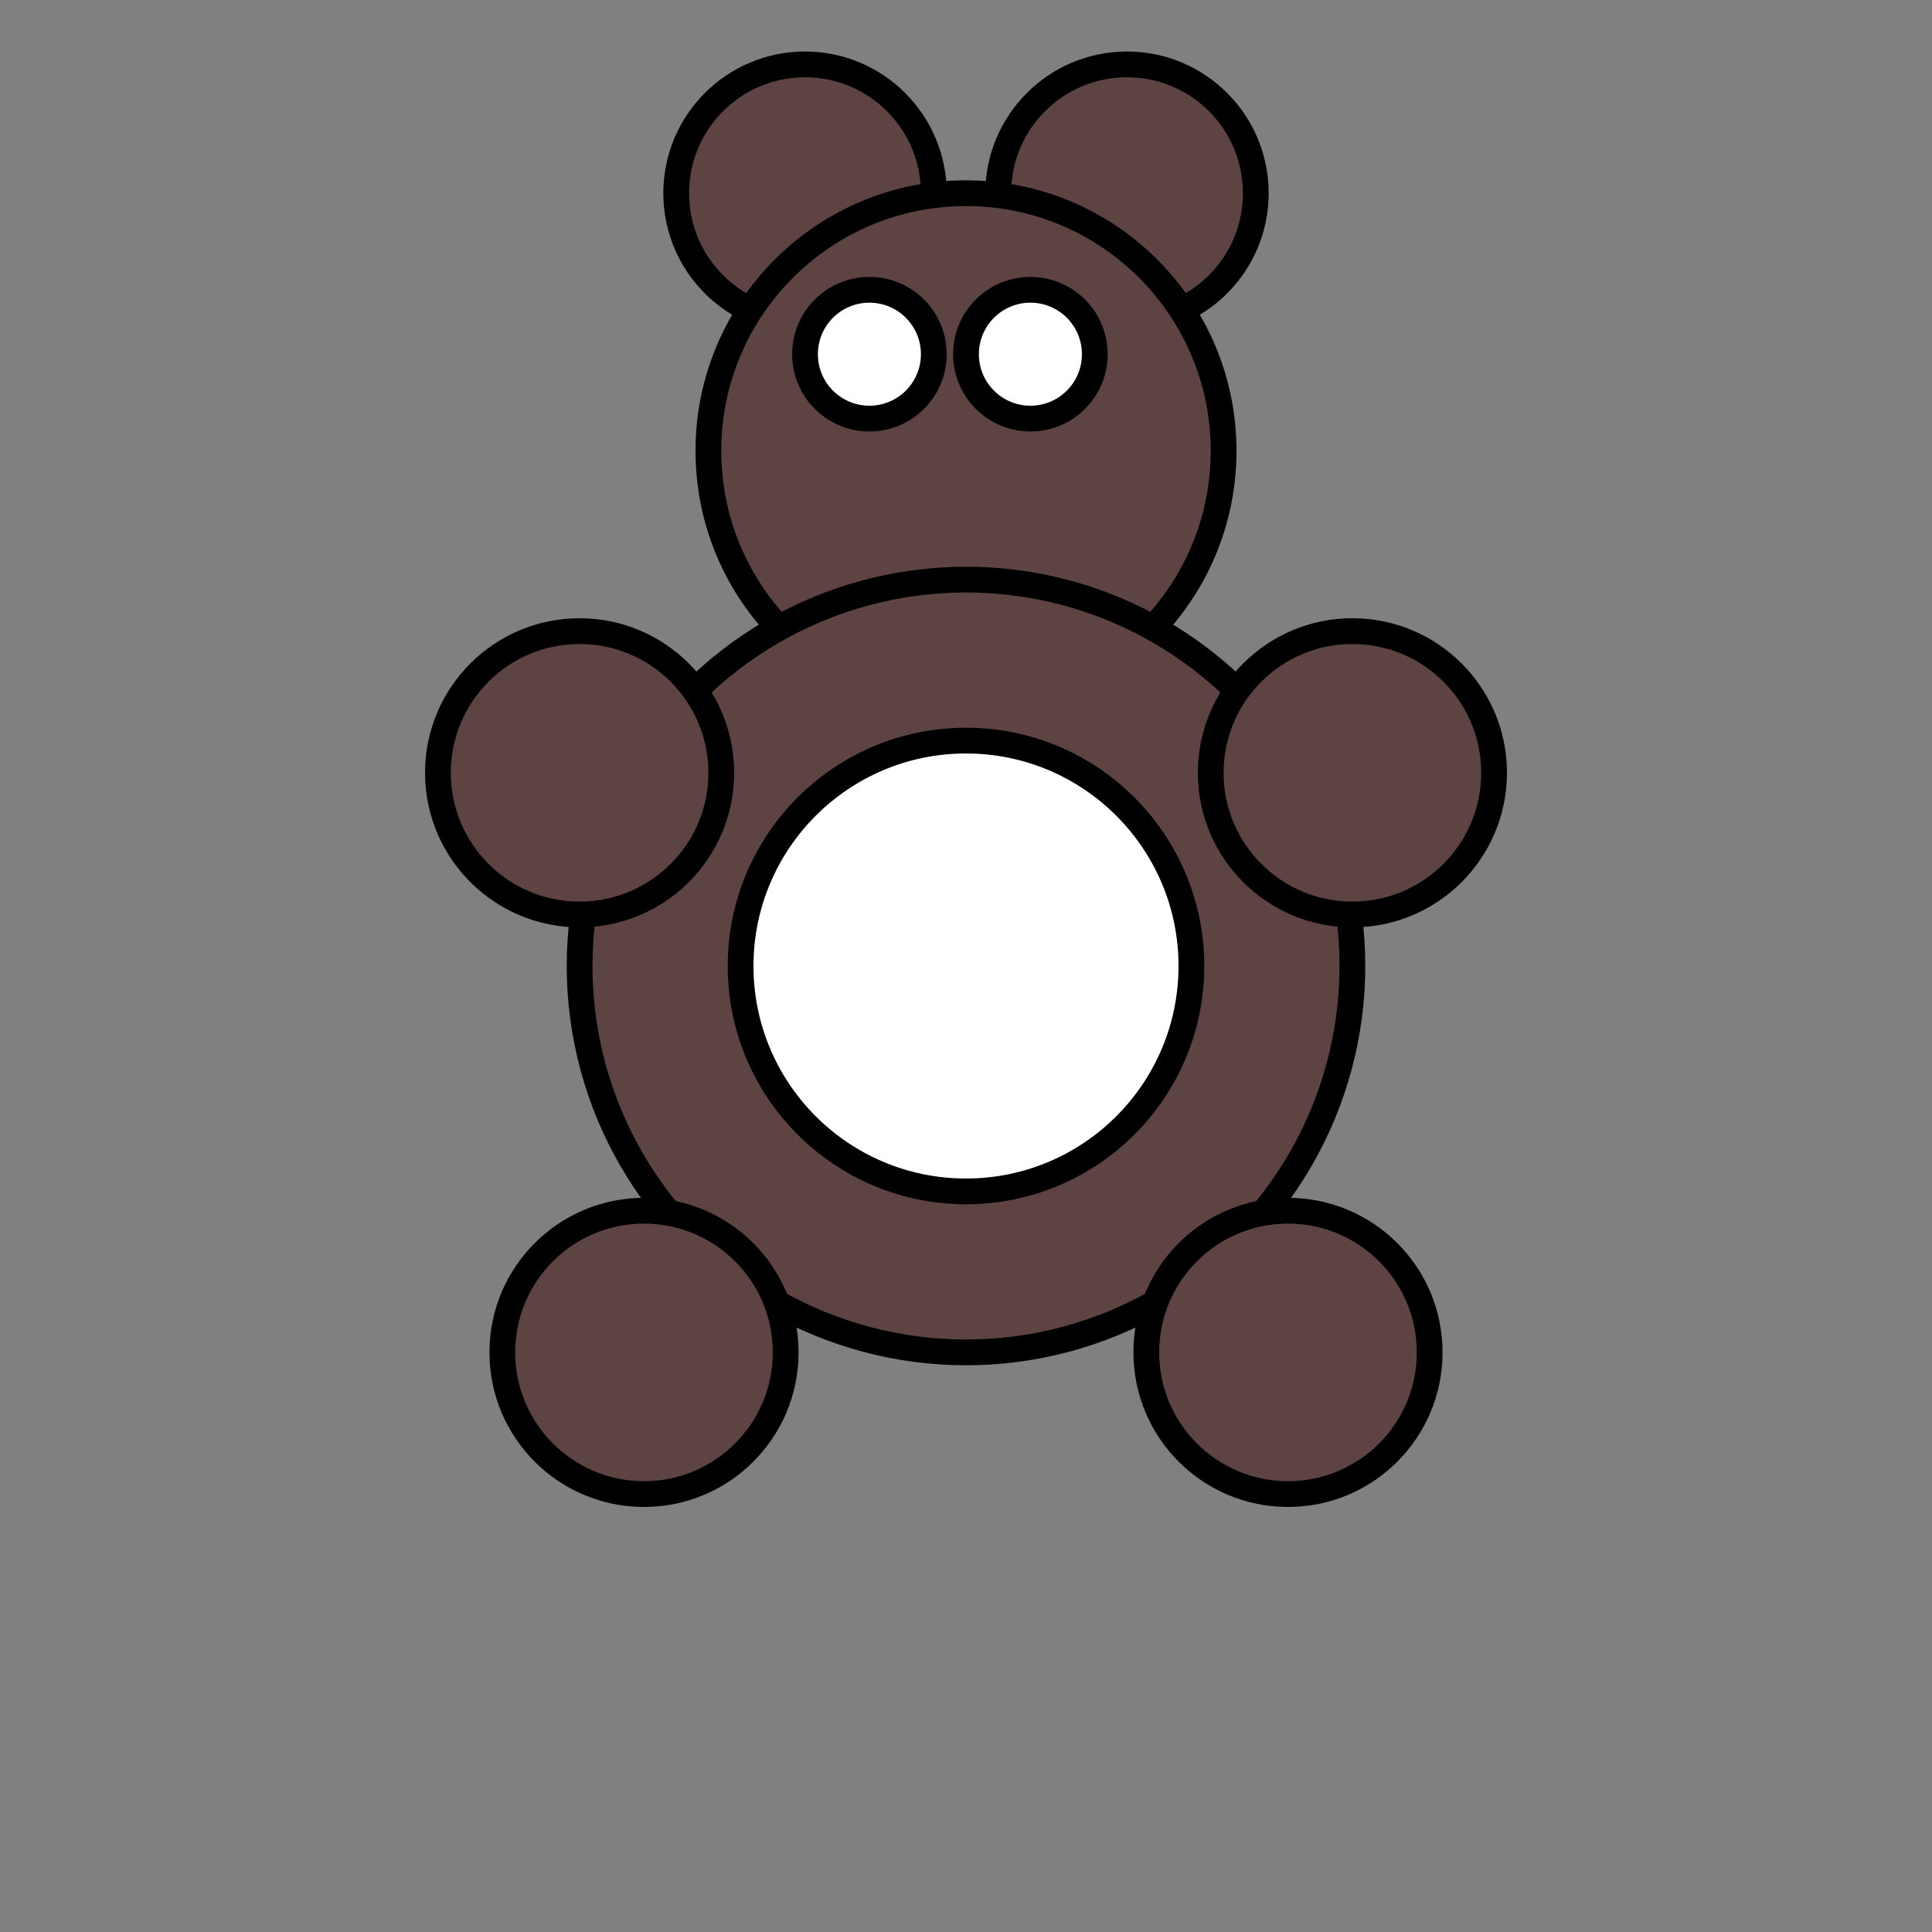     <svg width="300" height="300"  xmlns="http://www.w3.org/2000/svg">
        <rect width="100%" height="100%" fill="#808080" stroke="none"/>
        <circle cx="125" cy="30" r="20" stroke=" black" stroke-width="4" fill=" rgb(94, 67, 67) " />
        <circle cx="175" cy="30" r="20" stroke="black" stroke-width="4" fill=" rgb(94, 67, 67) " />
        <circle cx="150" cy="70" r="40" stroke="black" stroke-width="4" fill=" rgb(94, 67, 67) "/>
        <circle cx="135" cy="55" r="10" stroke="black" stroke-width="4" fill="white" />
        <circle cx="160" cy="55" r="10" stroke="black" stroke-width="4" fill="white" />  
        <circle cx="150" cy="150" r="60" stroke="black" stroke-width="4" fill=" rgb(94, 67, 67) " />
        <circle cx="90" cy="120" r="22" stroke="black" stroke-width="4" fill=" rgb(94, 67, 67) " />
        <circle cx="210" cy="120" r="22" stroke="black" stroke-width="4" fill=" rgb(94, 67, 67) " />
        <circle cx="100" cy="210" r="22" stroke="black" stroke-width="4" fill=" rgb(94, 67, 67) " />
        <circle cx="200" cy="210" r="22" stroke="black" stroke-width="4" fill=" rgb(94, 67, 67) " />
        <circle cx="150" cy="150" r="35" stroke="black" stroke-width="4" fill="white" />
        
    </svg>